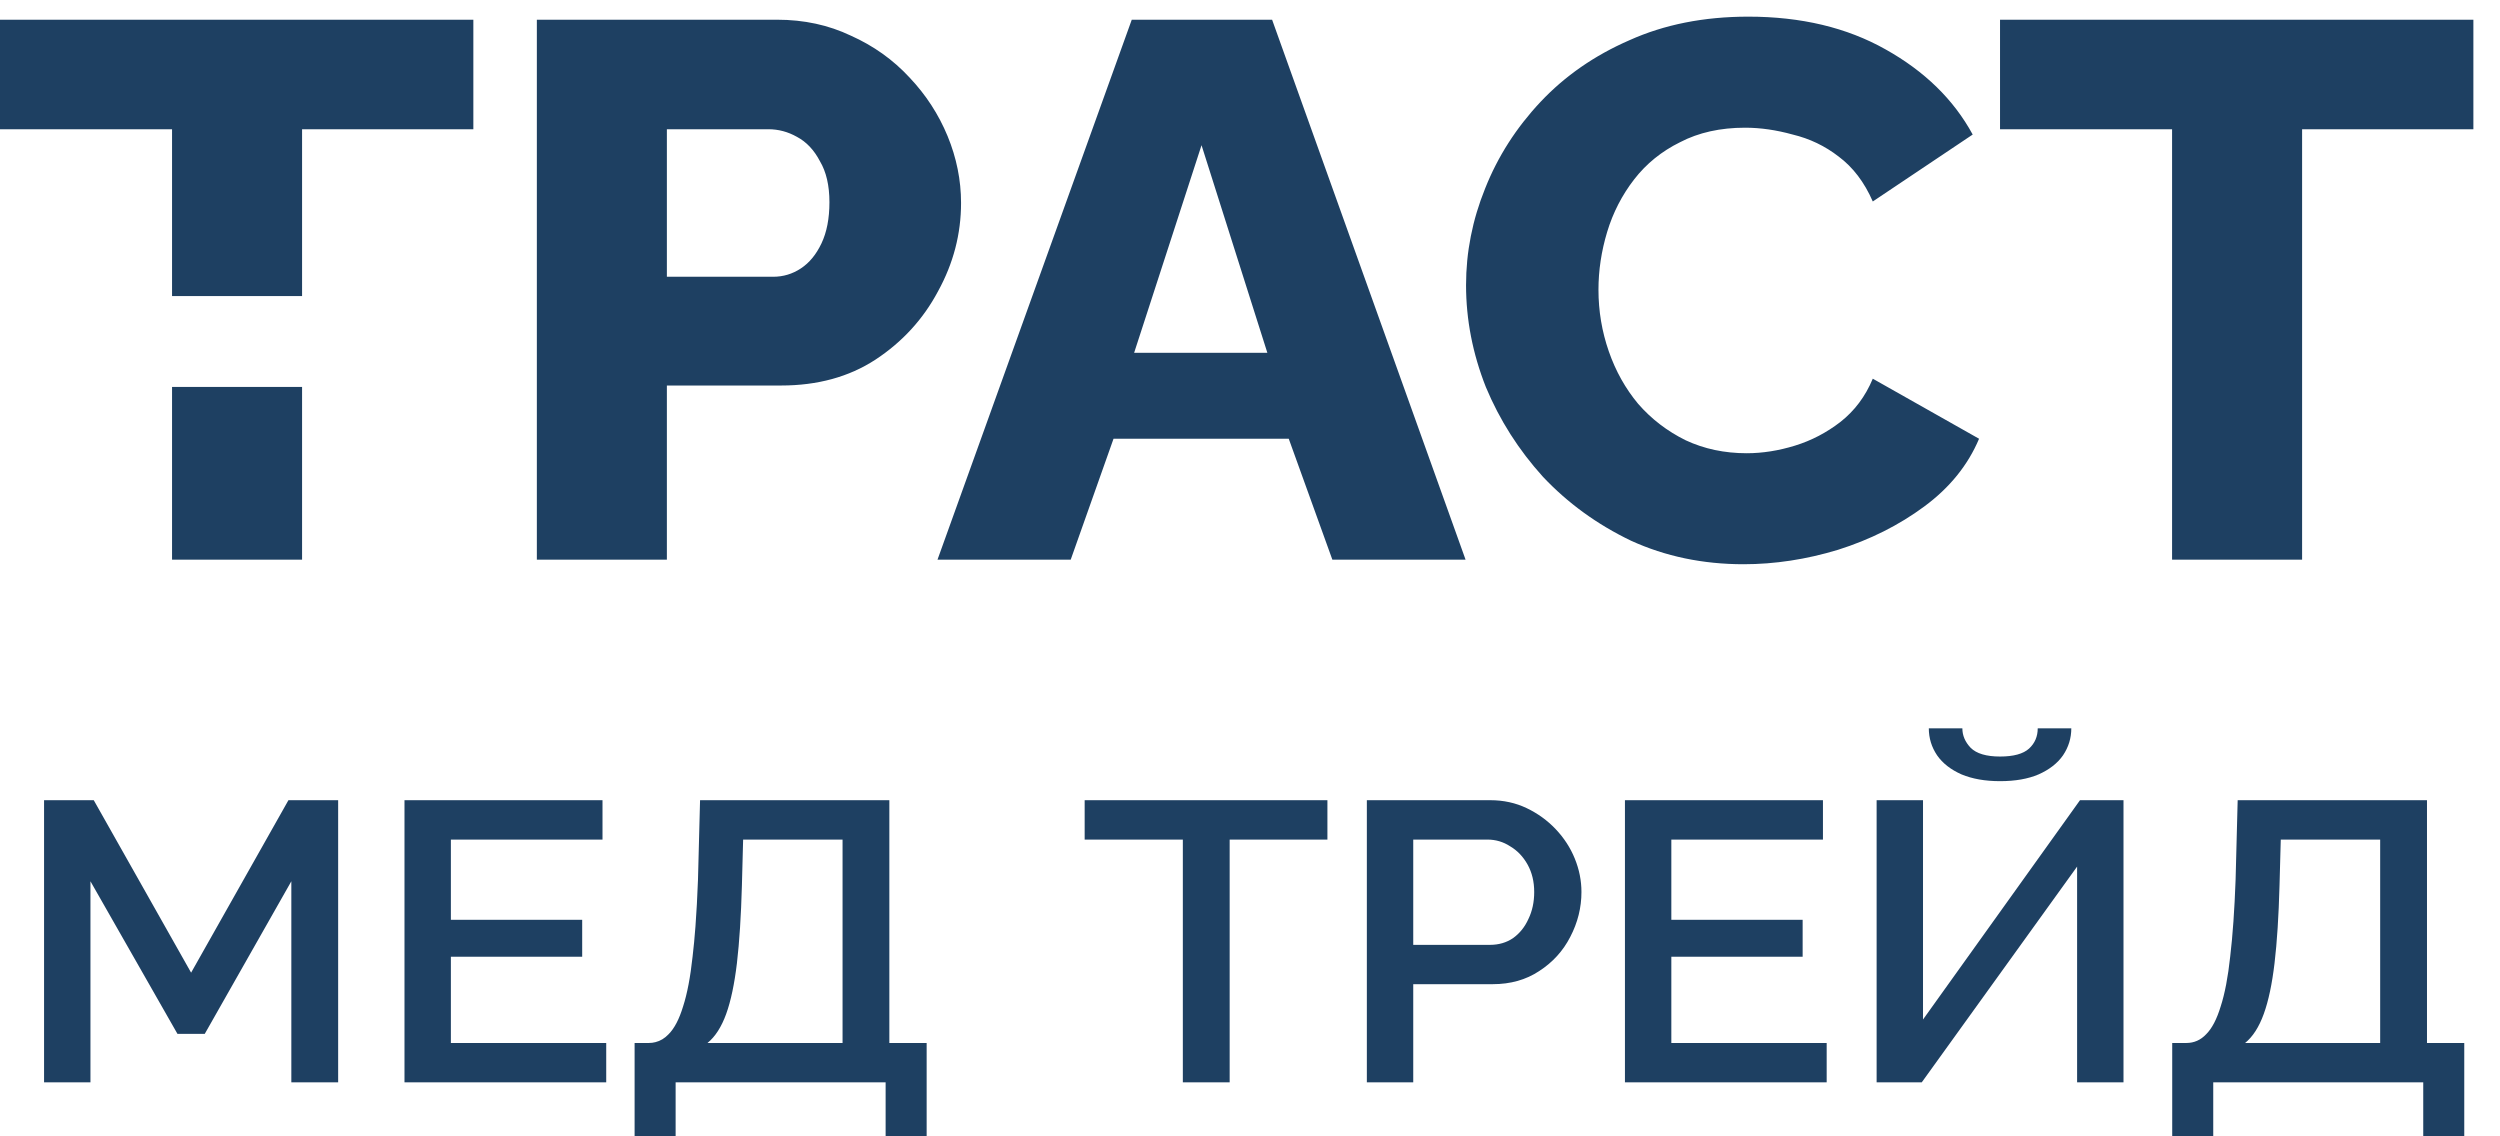 <svg width="88" height="40" viewBox="0 0 88 40" fill="none" xmlns="http://www.w3.org/2000/svg">
<g clip-path="url(#clip0_2013_3006)">
<path fill-rule="evenodd" clip-rule="evenodd" d="M6.056 13.621H10.633V19.7H6.056V13.621ZM16.662 4.549H10.633V10.421H6.056V4.549H0V0.694H16.662V4.549ZM23.474 9.742H27.214C27.568 9.742 27.894 9.645 28.191 9.448C28.489 9.252 28.731 8.958 28.917 8.565C29.103 8.172 29.196 7.69 29.196 7.119C29.196 6.529 29.084 6.048 28.861 5.673C28.656 5.281 28.387 4.995 28.052 4.817C27.735 4.638 27.4 4.549 27.047 4.549H23.474V9.742ZM18.897 19.7V0.694H27.354C28.303 0.694 29.168 0.882 29.95 1.255C30.75 1.613 31.438 2.104 32.015 2.728C32.591 3.336 33.038 4.023 33.355 4.79C33.671 5.558 33.829 6.342 33.829 7.145C33.829 8.235 33.559 9.27 33.02 10.251C32.498 11.233 31.764 12.036 30.815 12.66C29.884 13.267 28.777 13.57 27.494 13.57H23.474V19.7H18.897ZM42.294 5.111L44.611 12.419H39.921L42.294 5.111ZM44.778 0.694H39.838L33 19.7H37.689L39.196 15.444H45.364L46.899 19.7H51.588L44.778 0.694ZM51.605 10.036C51.605 8.877 51.828 7.744 52.275 6.638C52.721 5.512 53.372 4.495 54.228 3.585C55.084 2.675 56.126 1.952 57.354 1.417C58.582 0.864 59.977 0.586 61.541 0.586C63.401 0.586 65.011 0.971 66.369 1.737C67.745 2.505 68.769 3.504 69.439 4.736L65.922 7.092C65.625 6.413 65.225 5.887 64.722 5.512C64.239 5.137 63.699 4.879 63.104 4.736C62.527 4.576 61.968 4.495 61.428 4.495C60.554 4.495 59.792 4.665 59.14 5.005C58.489 5.325 57.949 5.763 57.521 6.316C57.094 6.869 56.777 7.485 56.572 8.164C56.368 8.841 56.266 9.519 56.266 10.198C56.266 10.948 56.387 11.669 56.629 12.366C56.87 13.061 57.215 13.677 57.661 14.213C58.126 14.748 58.684 15.176 59.336 15.498C59.987 15.802 60.703 15.954 61.485 15.954C62.043 15.954 62.61 15.863 63.187 15.685C63.764 15.507 64.294 15.229 64.778 14.856C65.28 14.463 65.662 13.954 65.922 13.33L69.663 15.444C69.272 16.372 68.63 17.166 67.737 17.826C66.844 18.487 65.829 18.996 64.695 19.354C63.578 19.692 62.471 19.861 61.373 19.861C59.941 19.861 58.619 19.585 57.41 19.032C56.219 18.46 55.187 17.711 54.312 16.783C53.456 15.837 52.786 14.785 52.302 13.624C51.837 12.445 51.605 11.25 51.605 10.036ZM81.034 4.549H87.063V0.694H70.401V4.549H76.457V19.7H81.034V4.549ZM79.028 36.713H83.782V29.553H80.283L80.239 31.175C80.21 32.246 80.152 33.157 80.064 33.901C79.977 34.638 79.85 35.236 79.684 35.692C79.519 36.149 79.301 36.49 79.028 36.713ZM76.462 40V36.713H76.958C77.23 36.713 77.463 36.611 77.657 36.405C77.862 36.201 78.032 35.874 78.168 35.426C78.314 34.978 78.426 34.391 78.504 33.664C78.591 32.928 78.655 32.027 78.693 30.965L78.766 28.167H85.43V36.713H86.742V40H85.298V38.098H77.906V40H76.462ZM70.402 27.497C69.877 27.497 69.425 27.417 69.046 27.259C68.667 27.091 68.38 26.867 68.186 26.588C67.991 26.299 67.894 25.981 67.894 25.637H69.075C69.075 25.888 69.172 26.117 69.367 26.322C69.571 26.526 69.916 26.63 70.402 26.63C70.878 26.63 71.218 26.536 71.423 26.35C71.626 26.163 71.728 25.925 71.728 25.637H72.91C72.91 25.981 72.813 26.299 72.618 26.588C72.424 26.867 72.137 27.091 71.758 27.259C71.389 27.417 70.936 27.497 70.402 27.497ZM66.057 38.098V28.167H67.69V35.887L73.216 28.167H74.747V38.098H73.114V30.504L67.646 38.098H66.057ZM64.299 36.713V38.098H57.198V28.167H64.168V29.553H58.831V32.378H63.453V33.678H58.831V36.713H64.299ZM49.746 33.259H52.444C52.755 33.259 53.028 33.18 53.261 33.021C53.494 32.853 53.674 32.63 53.8 32.349C53.936 32.07 54.004 31.752 54.004 31.399C54.004 31.035 53.927 30.713 53.771 30.433C53.616 30.154 53.411 29.94 53.159 29.791C52.916 29.632 52.648 29.553 52.356 29.553H49.746V33.259ZM48.113 38.098V28.167H52.459C52.925 28.167 53.353 28.261 53.742 28.448C54.131 28.634 54.471 28.881 54.763 29.189C55.054 29.497 55.278 29.841 55.433 30.223C55.589 30.607 55.667 30.998 55.667 31.399C55.667 31.949 55.536 32.475 55.273 32.979C55.02 33.473 54.655 33.874 54.179 34.182C53.713 34.49 53.168 34.643 52.546 34.643H49.746V38.098H48.113ZM46.725 29.553H43.284V38.098H41.636V29.553H38.18V28.167H46.725V29.553ZM29.658 36.713H24.904C25.177 36.49 25.395 36.149 25.561 35.692C25.726 35.236 25.852 34.638 25.94 33.901C26.027 33.157 26.085 32.246 26.115 31.175L26.158 29.553H29.658V36.713ZM22.338 36.713V40H23.782V38.098H31.174V40H32.618V36.713H31.305V28.167H24.642L24.569 30.965C24.547 31.567 24.517 32.116 24.48 32.613C24.451 32.995 24.418 33.344 24.38 33.664C24.302 34.391 24.19 34.978 24.045 35.426C23.909 35.874 23.738 36.201 23.534 36.405C23.398 36.548 23.245 36.641 23.071 36.684C22.996 36.704 22.916 36.713 22.834 36.713H22.338ZM21.339 38.098V36.713H15.871V33.678H20.493V32.378H15.871V29.553H21.208V28.167H14.238V38.098H21.339ZM10.255 31.021V38.098H11.903V28.167H10.153L6.727 34.238L3.3 28.167H1.551V38.098H3.184V31.021L6.246 36.391H7.208L10.255 31.021Z" fill="#1E4062"/>
</g>
<defs>
<clipPath id="clip0_2013_3006">
<rect width="88" height="40" fill="white"/>
</clipPath>
</defs>
</svg>
